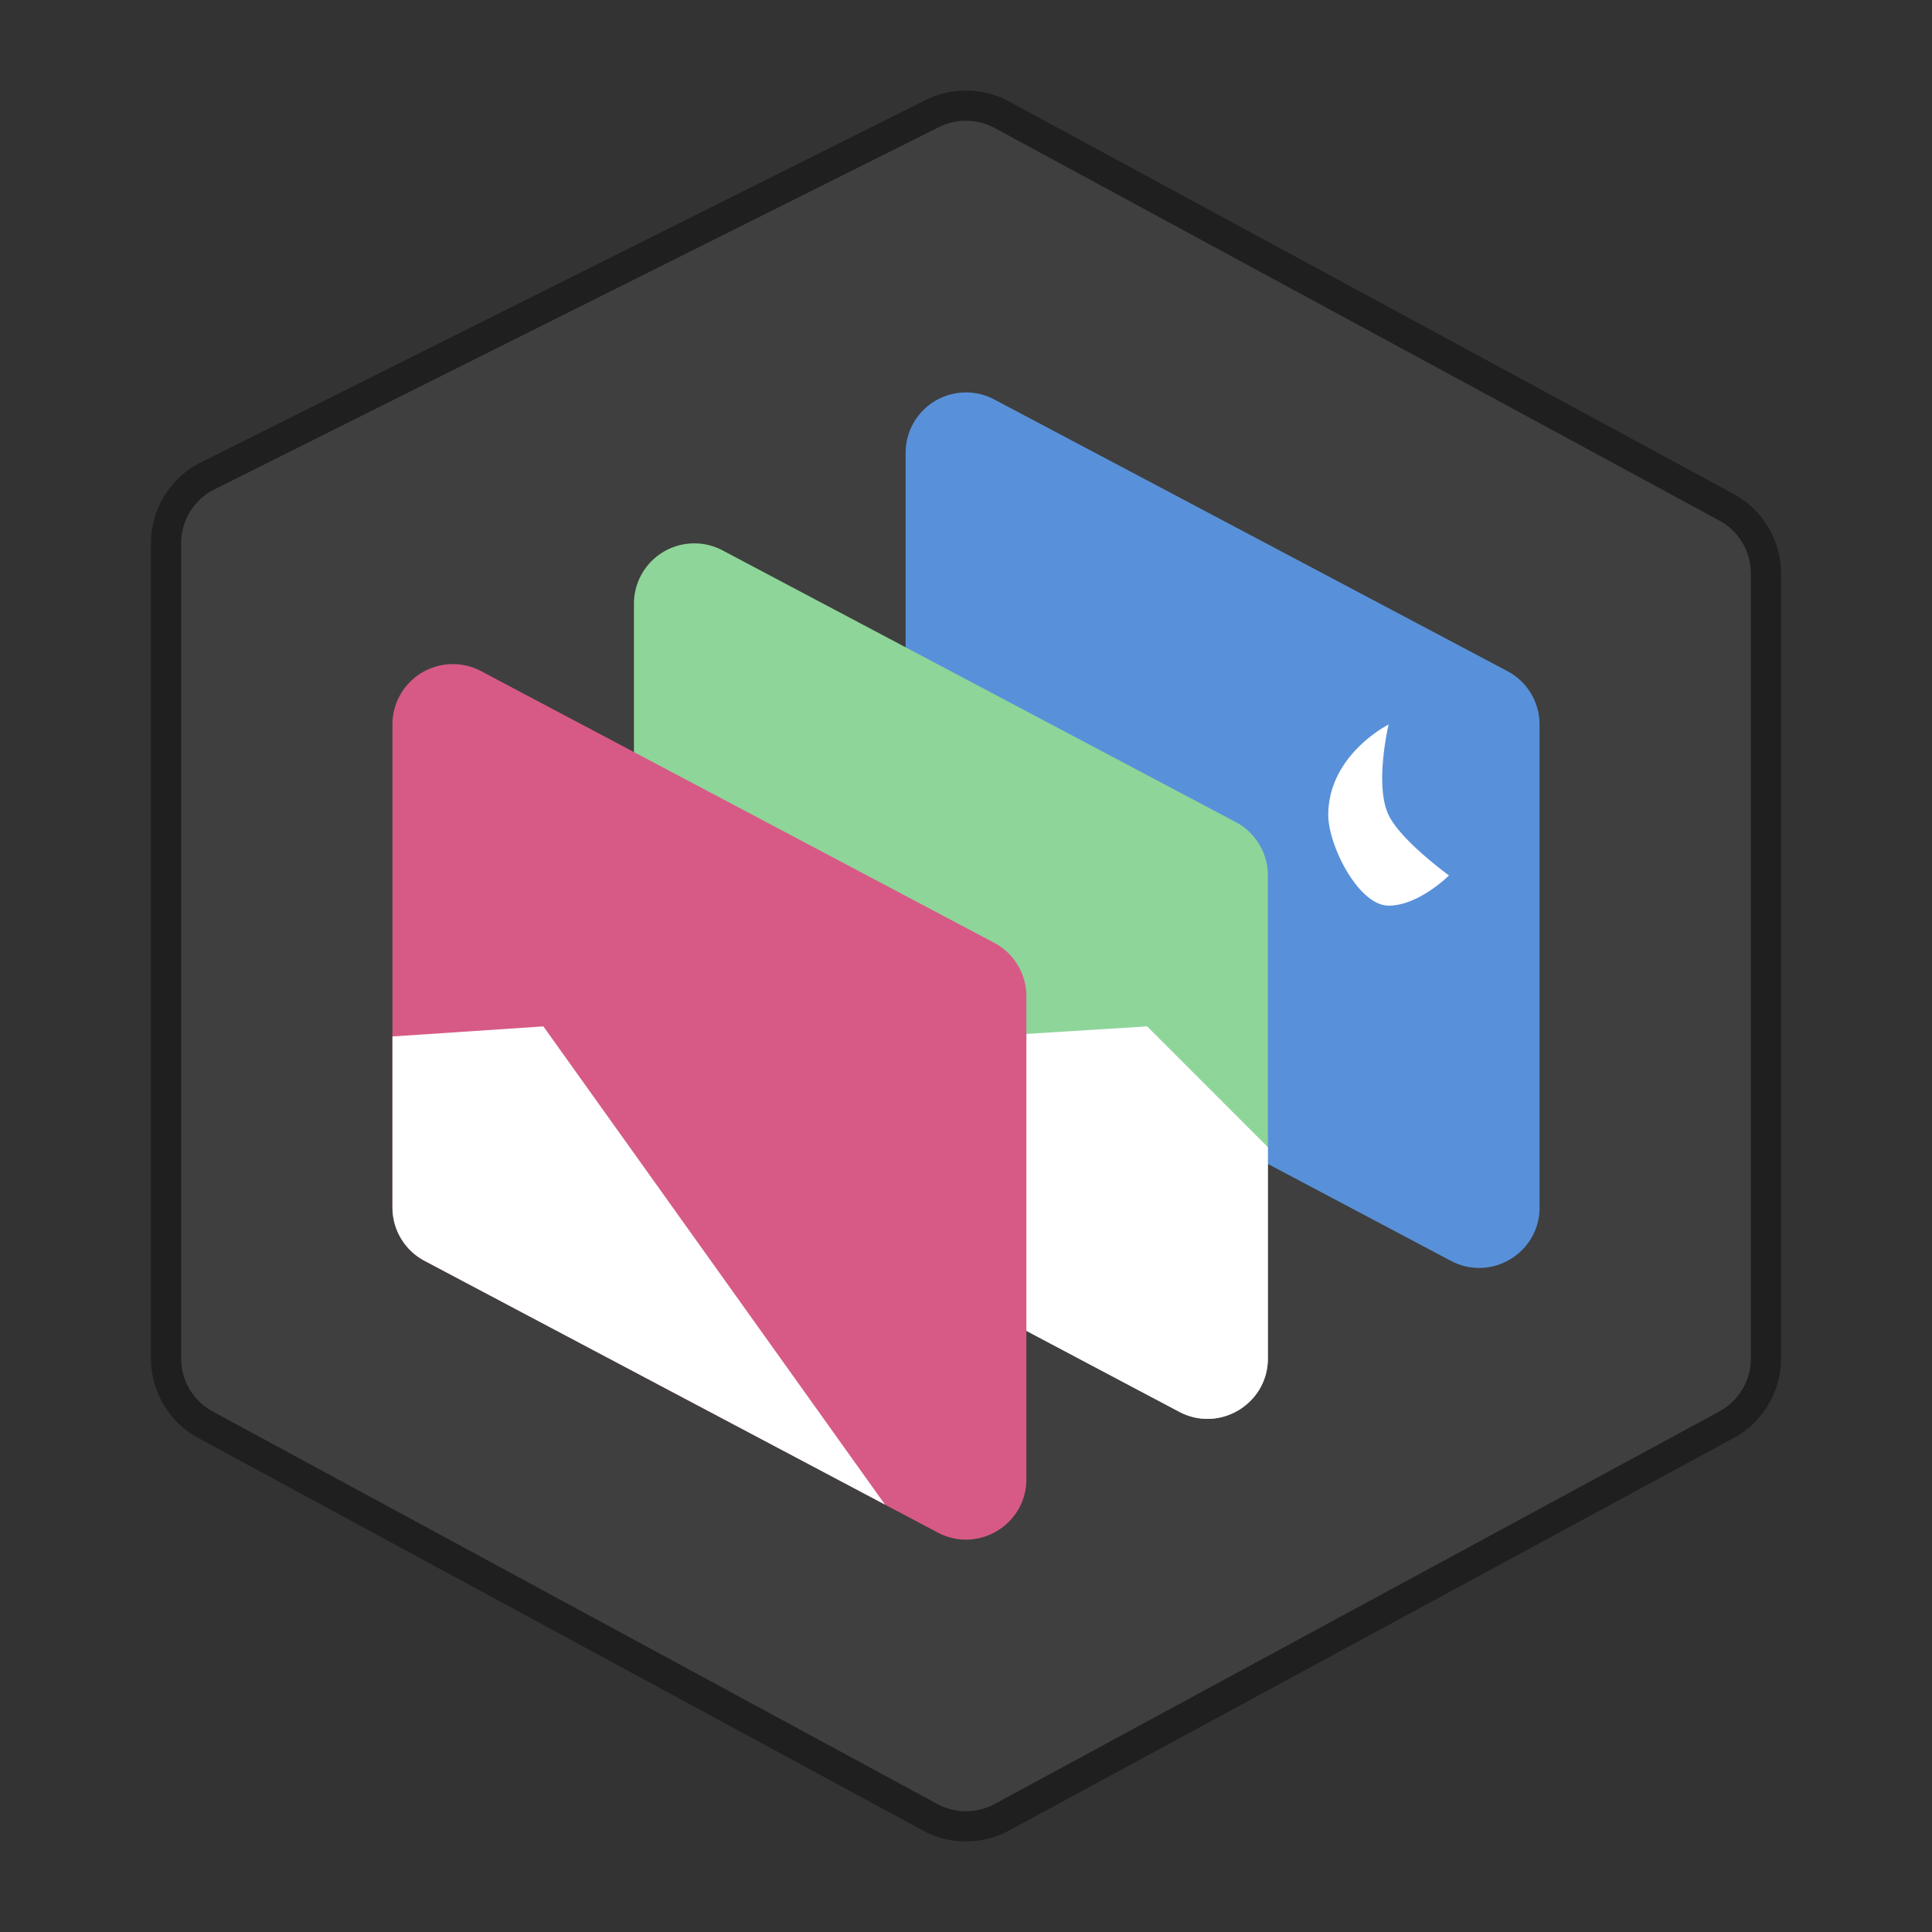 <svg xmlns="http://www.w3.org/2000/svg" width="64" height="64"><rect width="100%" height="100%" fill="#333333" stroke="none"/><path fill="#3f3f3f" stroke="#1f1f1f" stroke-width="2" d="M31.992 4a2 2 0 0 0-.887.21l-24 12A2 2 0 0 0 6 18v27a2 2 0 0 0 1.047 1.758l24 13a2 2 0 0 0 1.906 0l24-13A2 2 0 0 0 58 45V19a2 2 0 0 0-1.047-1.758l-24-13A2 2 0 0 0 31.992 4z" style="paint-order:stroke markers fill"/><path fill="#3f3f3f" d="M31.992 4a2 2 0 0 0-.887.21l-24 12A2 2 0 0 0 6 18v27a2 2 0 0 0 1.047 1.758l24 13a2 2 0 0 0 1.906 0l24-13A2 2 0 0 0 58 45V19a2 2 0 0 0-1.047-1.758l-24-13A2 2 0 0 0 31.992 4"/><path fill="#5891d9" d="M31.975 13A2 2 0 0 0 30 15v16a2 2 0 0 0 1.065 1.768l17 9C49.397 42.472 51 41.507 51 40V24a2 2 0 0 0-1.064-1.768l-17-9a2 2 0 0 0-.961-.232"/><path fill="#8ed599" d="M22.975 18A2 2 0 0 0 21 20v16a2 2 0 0 0 1.065 1.768l17 9C40.397 47.472 42 46.507 42 45V29a2 2 0 0 0-1.064-1.768l-17-9a2 2 0 0 0-.961-.232"/><path fill="#fff" d="m38 34-17 1.063V36a2 2 0 0 0 1.065 1.768l17 9C40.395 47.472 42 46.507 42 45v-7z"/><path fill="#d75a86" d="M14.975 22A2 2 0 0 0 13 24v16a2 2 0 0 0 1.065 1.768l17 9C32.397 51.472 34 50.507 34 49V33a2 2 0 0 0-1.064-1.768l-17-9a2 2 0 0 0-.961-.232"/><path fill="#fff" d="M44 27c0 1 1 3 2 3s2-1 2-1-1.592-1.15-2-2c-.48-1 0-3 0-3s-2 1-2 3m-26 7-5 .334V40a2 2 0 0 0 1.065 1.768l15.252 8.074z"/></svg>
